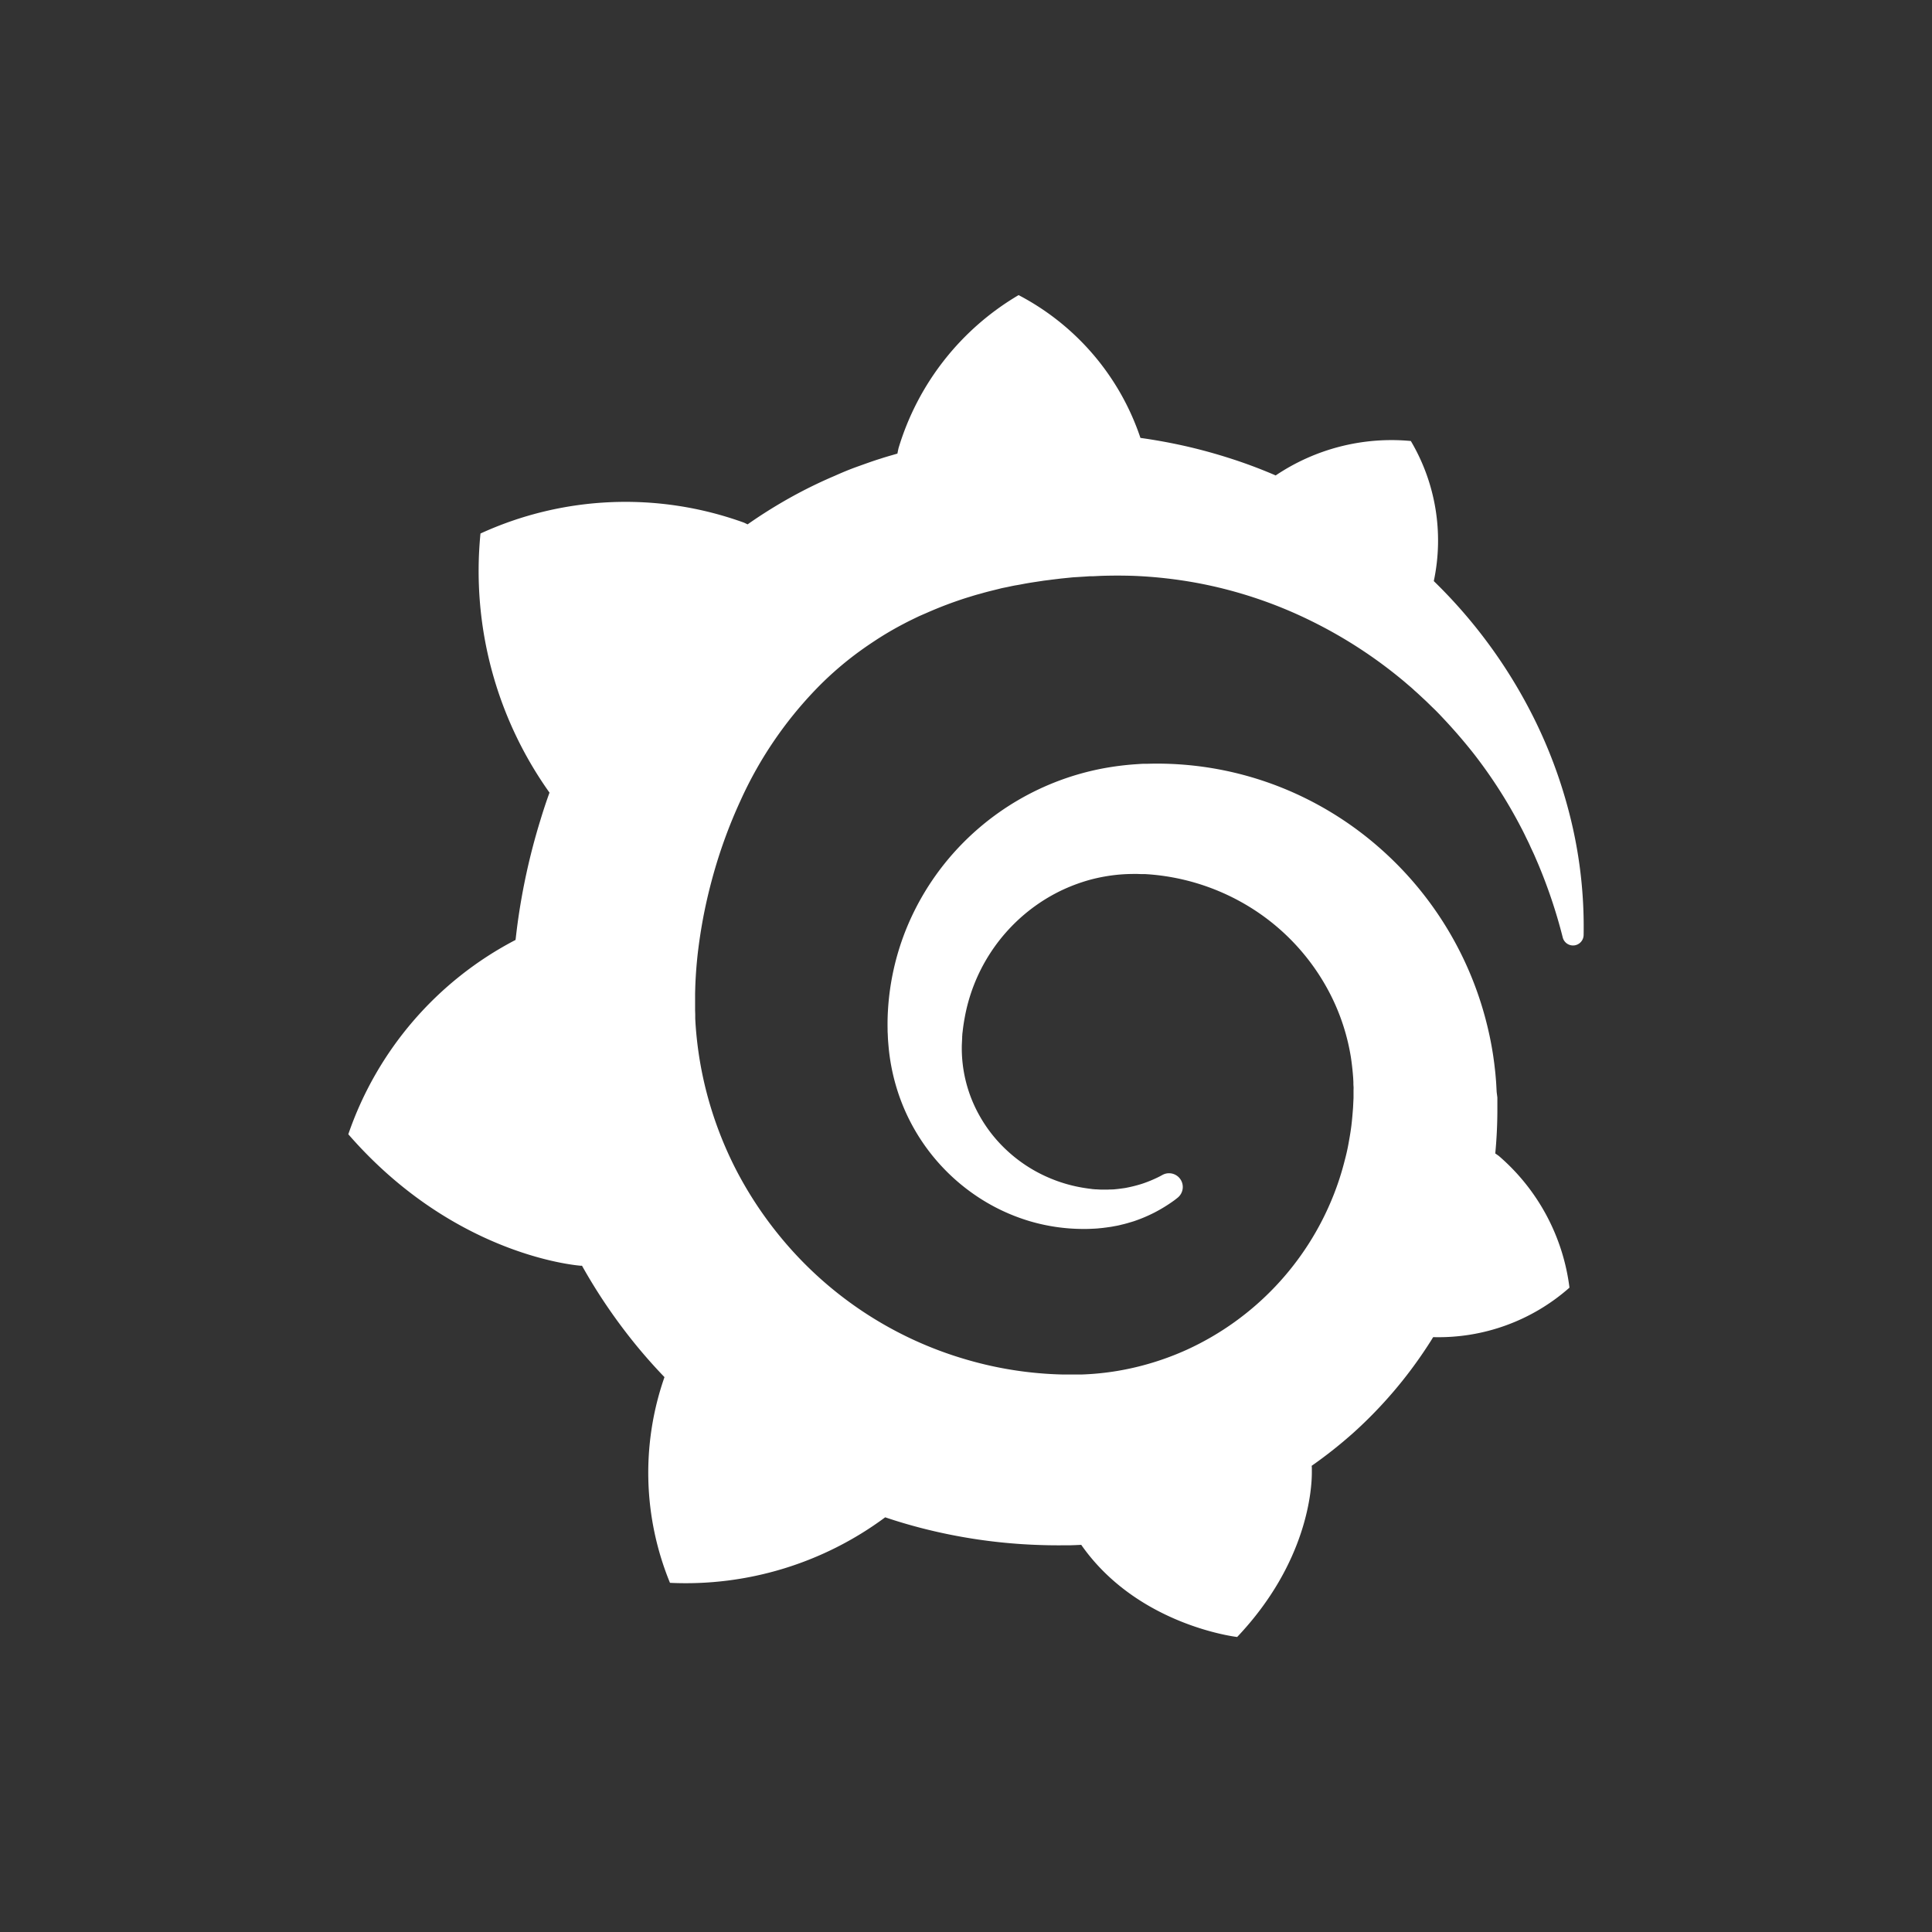 <?xml version="1.0" encoding="utf-8"?>
<svg viewBox="0 0 115 115" xmlns="http://www.w3.org/2000/svg">
	<rect x="0" y="0" width="115" height="115" fill="#333333" stroke="none"/>
	<g>
		<path fill="#FFFFFF" d="M53.482 26.686s-.028.116-.064.313c-.333.1-.665.188-1 .3-.461.141-.914.309-1.375.473s-.914.353-1.363.554A27.724 27.724 0 0 0 47 29.641c-.85.477-1.688 1-2.5 1.571l-.209-.1a20.719 20.719 0 0 0-15.691.645 22.737 22.737 0 0 0 4.109 15.424c-.2.545-.381 1.1-.549 1.655a38.5 38.5 0 0 0-1.36 6.19c-.04.3-.076.614-.113.922a20.565 20.565 0 0 0-9.954 11.567c6.41 7.373 13.883 7.83 13.883 7.83s.012-.012.02-.016a32.858 32.858 0 0 0 3.288 4.815 31.954 31.954 0 0 0 1.628 1.828 17.262 17.262 0 0 0 .328 12.244 19.925 19.925 0 0 0 12.81-3.9c.709.24 1.431.453 2.156.641a32.368 32.368 0 0 0 6.684.994c.561.024 1.122.036 1.68.032h.449l.352-.012.349-.016.008.012c3.36 4.8 9.273 5.473 9.273 5.473 4.205-4.44 4.445-8.84 4.445-9.791v-.197c0-.068 0-.132-.012-.2a27.1 27.1 0 0 0 2.522-2 26.2 26.2 0 0 0 4.374-5.127c.116-.177.229-.353.337-.534a11.762 11.762 0 0 0 8.114-2.946 12.371 12.371 0 0 0-4.2-7.834s-.024-.02-.06-.044-.057-.04-.057-.04a3.921 3.921 0 0 0-.1-.069 27.667 27.667 0 0 0 .125-2.494v-.836L89.087 65l-.024-.449c-.008-.156-.02-.289-.032-.429s-.024-.277-.04-.413l-.048-.413-.056-.409a19.503 19.503 0 0 0-.309-1.619 20.532 20.532 0 0 0-6.45-10.789 20.262 20.262 0 0 0-5.092-3.279 19.959 19.959 0 0 0-8.459-1.744l-.349.008h-.209l-.144.008-.349.024a17.097 17.097 0 0 0-1.816.232 15.869 15.869 0 0 0-9.273 5.417 15.665 15.665 0 0 0-2.562 4.321 15.327 15.327 0 0 0-1.018 4.634 13.55 13.55 0 0 0-.024 1.138c0 .093 0 .189.008.281l.012.3c.012.184.028.365.044.545a12.3 12.3 0 0 0 .425 2.233 11.924 11.924 0 0 0 4.731 6.547 11.6 11.6 0 0 0 3.247 1.547 11.319 11.319 0 0 0 3.228.461c.128 0 .256 0 .384-.008.069 0 .137-.008.2-.008l.2-.012c.109-.012.221-.02.329-.033.024 0 .06-.008.092-.012l.1-.012c.068-.008.132-.02.2-.028.136-.016.253-.044.373-.064s.24-.048.361-.08c.236-.052.465-.124.693-.192a8.993 8.993 0 0 0 1.263-.53 9.1 9.1 0 0 0 1.091-.665c.1-.068.188-.14.28-.213a.818.818 0 0 0-.9-1.359 5.329 5.329 0 0 1-.26.137 7.69 7.69 0 0 1-.947.388 8.158 8.158 0 0 1-1.038.257c-.18.024-.361.052-.545.068a2.165 2.165 0 0 1-.281.016c-.092 0-.192.012-.276.008s-.177 0-.269 0c-.112 0-.225-.012-.337-.016h-.048l-.076-.008c-.052 0-.1-.008-.152-.016-.1-.012-.2-.024-.3-.04a8.775 8.775 0 0 1-2.41-.706 8.649 8.649 0 0 1-2.225-1.459 8.45 8.45 0 0 1-1.74-2.181 8.179 8.179 0 0 1-1.038-4.2c.008-.137.012-.269.02-.405v-.072l.008-.1c0-.068.012-.132.02-.2.028-.265.068-.533.116-.794a10.486 10.486 0 0 1 4.386-6.815 10.243 10.243 0 0 1 1.492-.85 10.481 10.481 0 0 1 1.623-.59 10.239 10.239 0 0 1 1.712-.3c.289-.024.582-.037.874-.037h.2l.236.009h.237l.236.016a13.358 13.358 0 0 1 5.441 1.631 13.108 13.108 0 0 1 5.347 5.535 12.666 12.666 0 0 1 1.211 3.724c.048.325.088.654.116.983l.02.248.012.249c0 .084 0 .164.008.248s0 .173 0 .233v.453l-.028.581c-.028.357-.056.718-.1 1.075s-.105.7-.169 1.058-.144.7-.236 1.042a16.5 16.5 0 0 1-.658 2.037 16.986 16.986 0 0 1-8.712 9.189 16.732 16.732 0 0 1-4.136 1.268 16.281 16.281 0 0 1-2.157.216h-1.098a22.255 22.255 0 0 1-1.159-.056 22.088 22.088 0 0 1-4.55-.822 22.385 22.385 0 0 1-11.314-7.562 22.688 22.688 0 0 1-2.478-3.829 22.423 22.423 0 0 1-1.631-4.213 22.092 22.092 0 0 1-.742-4.422l-.016-.281v-.255l-.008-.245v-.891c0-.18.008-.365.012-.545.028-.738.088-1.5.184-2.253s.221-1.52.377-2.278.341-1.5.549-2.237a29.527 29.527 0 0 1 1.568-4.245A23.482 23.482 0 0 1 48.9 40.69a20.369 20.369 0 0 1 1.527-1.359c.53-.425 1.079-.818 1.644-1.187a19.177 19.177 0 0 1 1.74-1.022c.3-.161.6-.3.906-.449l.461-.2a23.629 23.629 0 0 1 2.365-.894c.164-.048.324-.1.485-.148s.328-.088.489-.137c.325-.092.657-.168.986-.252.164-.044.333-.072.5-.108s.333-.073.5-.1.337-.06.5-.092l.253-.044.253-.04c.168-.024.336-.052.505-.076.188-.032.381-.048.569-.076.156-.02.409-.048.565-.069l.357-.036.237-.024.12-.012.14-.008.574-.036.284-.02h.193l.489-.024c.649-.02 1.3-.02 1.932 0a26.8 26.8 0 0 1 3.753.417 26.208 26.208 0 0 1 6.815 2.265 27.5 27.5 0 0 1 5.565 3.628c.1.085.2.173.3.257s.2.172.292.261c.2.172.385.352.574.525s.368.357.553.533.357.357.529.541a31.645 31.645 0 0 1 1.9 2.2 28.727 28.727 0 0 1 2.8 4.382c.048.088.092.177.136.265s.088.176.128.264c.085.173.173.345.249.518s.16.34.236.509.145.337.217.5A30.708 30.708 0 0 1 93.02 55.8a.631.631 0 0 0 1.243-.14 27.013 27.013 0 0 0-.9-7.433 28.615 28.615 0 0 0-2.069-5.5 30.085 30.085 0 0 0-5.949-8.138 11.631 11.631 0 0 0-1.367-8.339 12.348 12.348 0 0 0-8.045 2.05 29.26 29.26 0 0 0-2.77-1.035 31.748 31.748 0 0 0-2.369-.657 32.475 32.475 0 0 0-2.911-.542 14.944 14.944 0 0 0-7.252-8.5 15.871 15.871 0 0 0-7.149 9.117"></path>
	</g>
</svg>